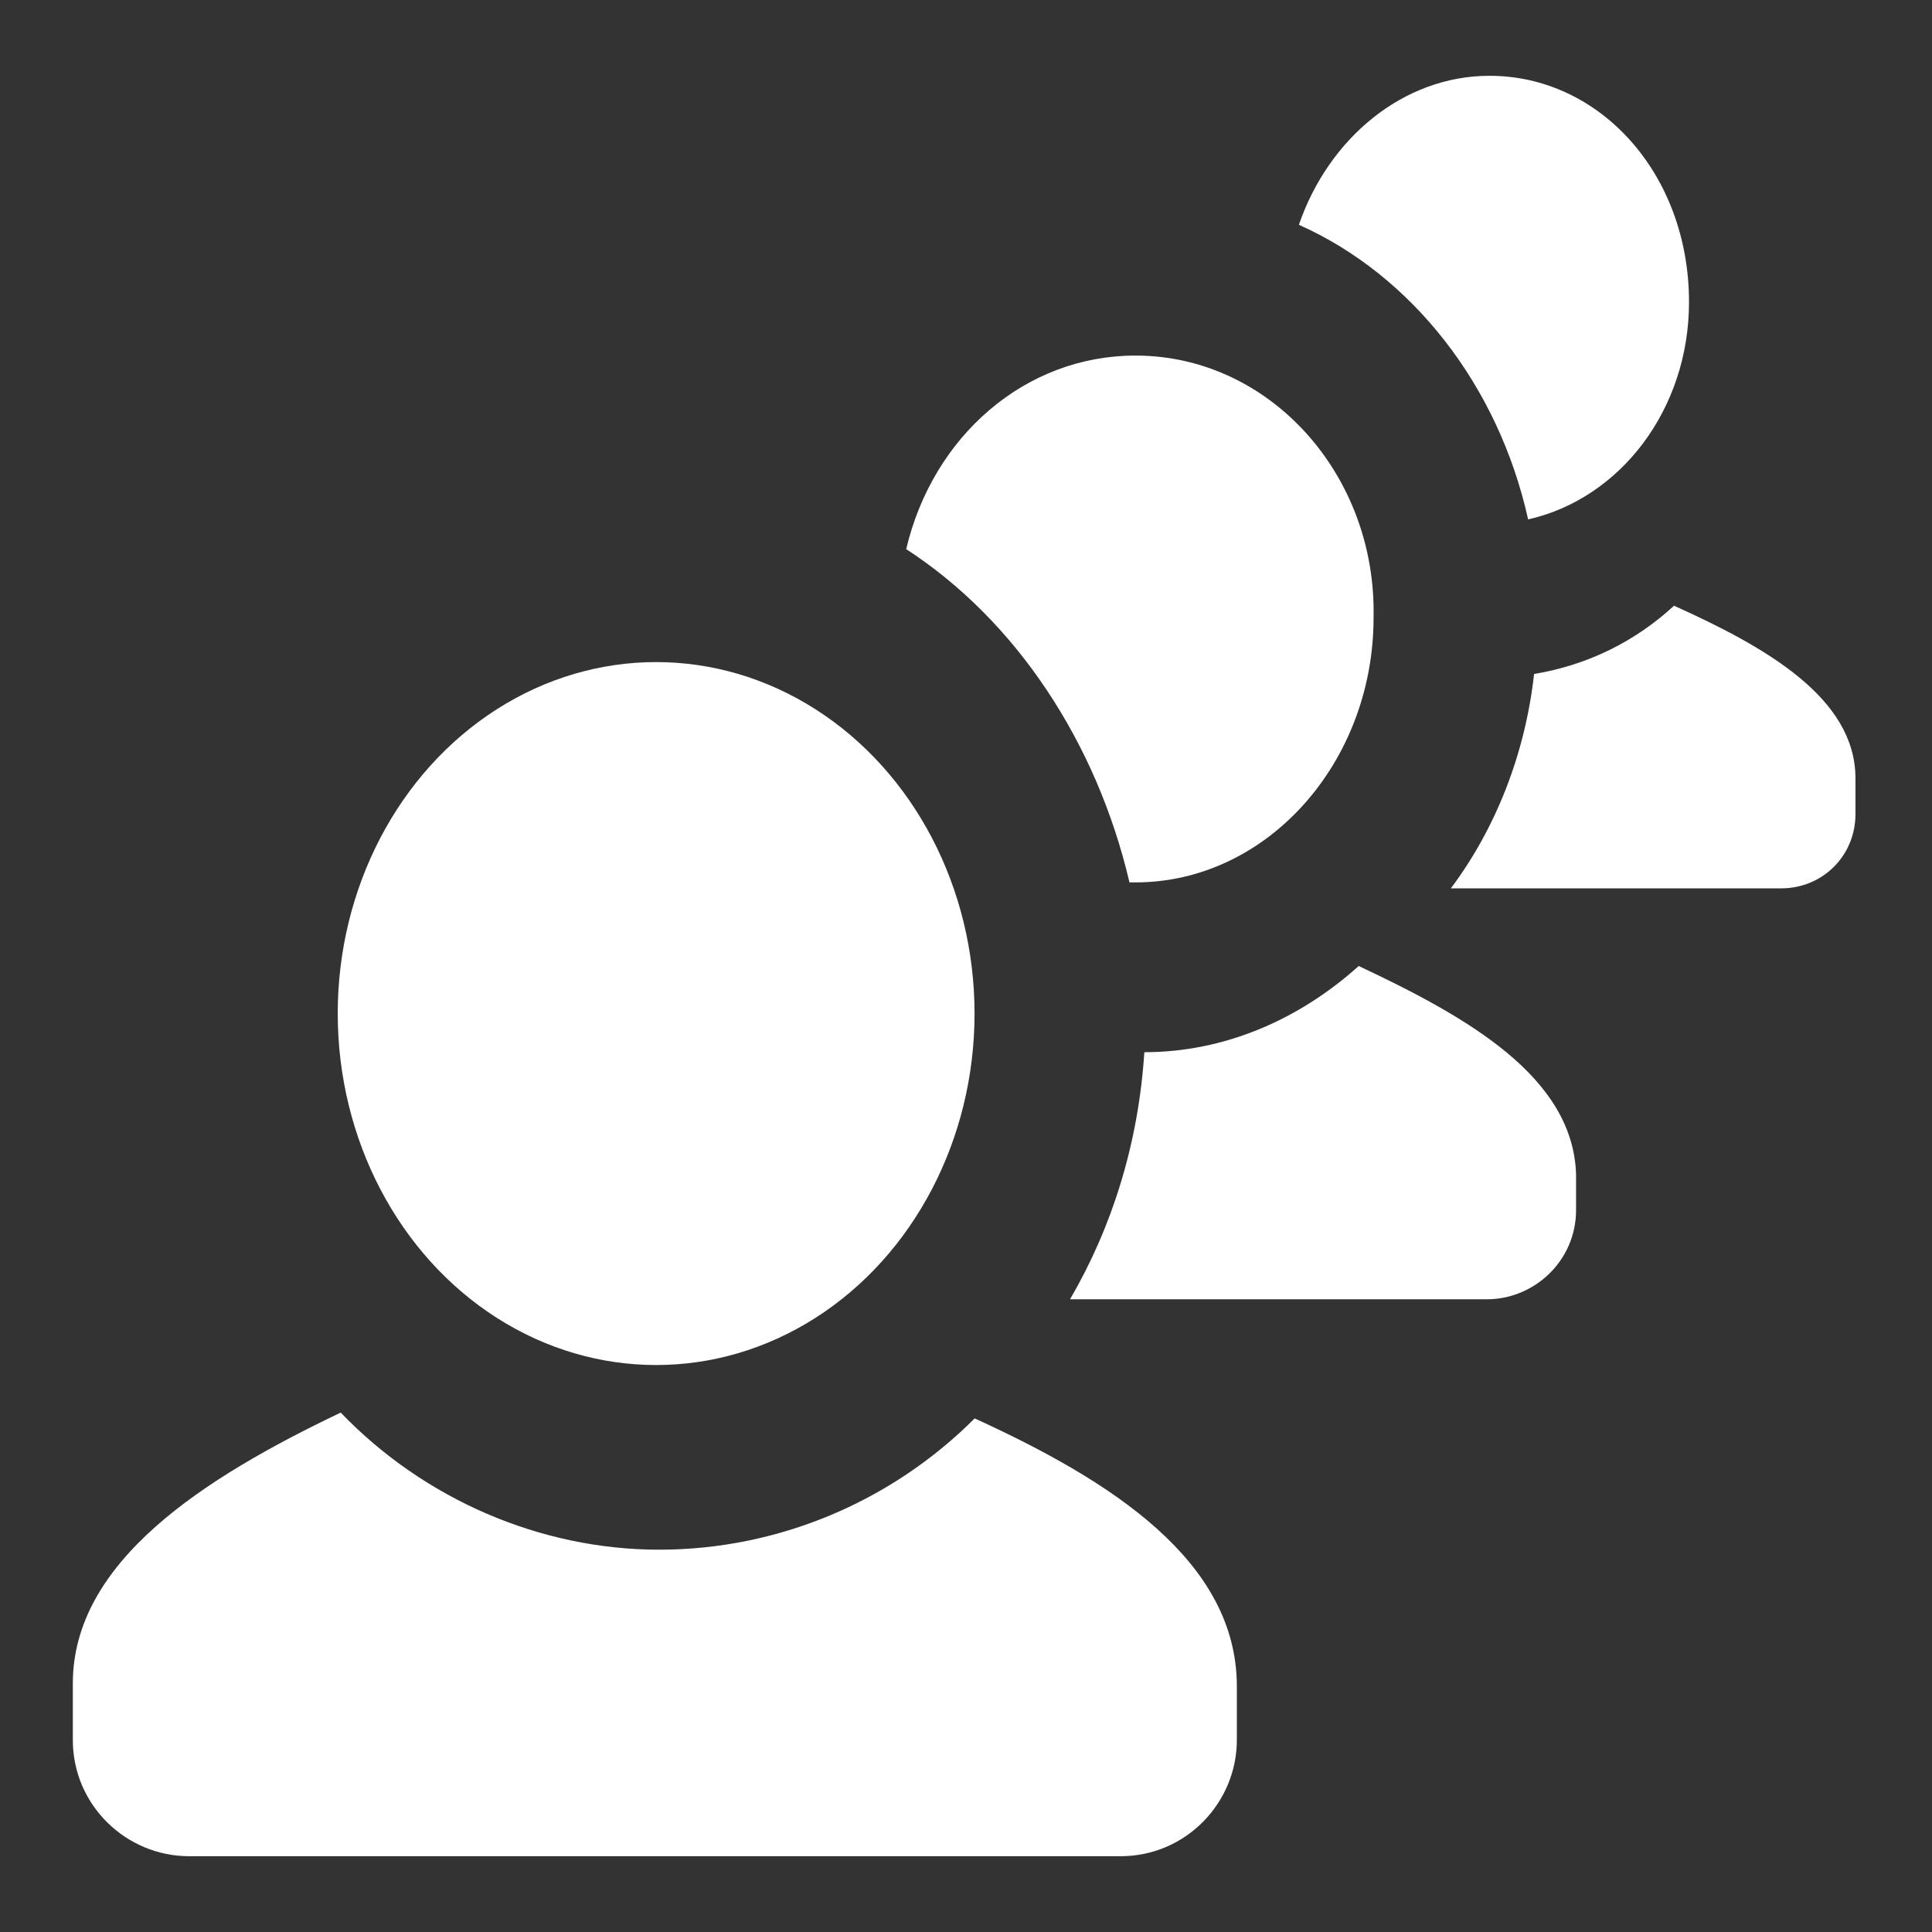<svg xmlns="http://www.w3.org/2000/svg" width="52" height="52" viewBox="0 0 52 52"><rect x="0" y="0" width="52" height="52" fill="#333333" stroke="none"/><path d="M40.09,2.04c-2.32,0-4.33,1.68-5.13,4.01,3.05,1.36,5.37,4.33,6.17,7.93,2.48-.56,4.33-2.96,4.33-5.85,0-3.45-2.4-6.09-5.37-6.09Z" fill="#fff"/><path d="M45.06,16.3c-1.04,.96-2.32,1.6-3.77,1.84-.24,2.16-1.04,4.17-2.24,5.77h8.89c1.12,0,2-.88,2-2v-.96c0-2.16-2.4-3.53-4.89-4.65Z" fill="#fff"/><path d="M36.57,26c-1.6,1.44-3.61,2.32-5.77,2.32-.16,2.48-.88,4.73-2,6.65h11.22c1.28,0,2.4-1.04,2.4-2.4v-.96c-.08-2.64-2.96-4.25-5.85-5.61Z" fill="#fff"/><path d="M26.23,38.18c-2.24,2.24-5.29,3.53-8.49,3.53s-6.33-1.36-8.57-3.69c-3.69,1.76-7.21,4.01-7.21,7.29v1.52c0,1.76,1.44,3.13,3.13,3.13H30.16c1.76,0,3.13-1.44,3.13-3.13v-1.44c0-3.37-3.37-5.53-7.05-7.21Z" fill="#fff"/><ellipse cx="17.66" cy="27.28" rx="8.57" ry="9.46" fill="#fff"/><path d="M30.56,9.57c-2.96,0-5.45,2.16-6.17,5.21,2.96,1.92,5.13,5.21,6.01,8.97h.16c3.53,0,6.41-3.21,6.41-7.13,.08-3.85-2.8-7.05-6.41-7.05Z" fill="#fff"/></svg>